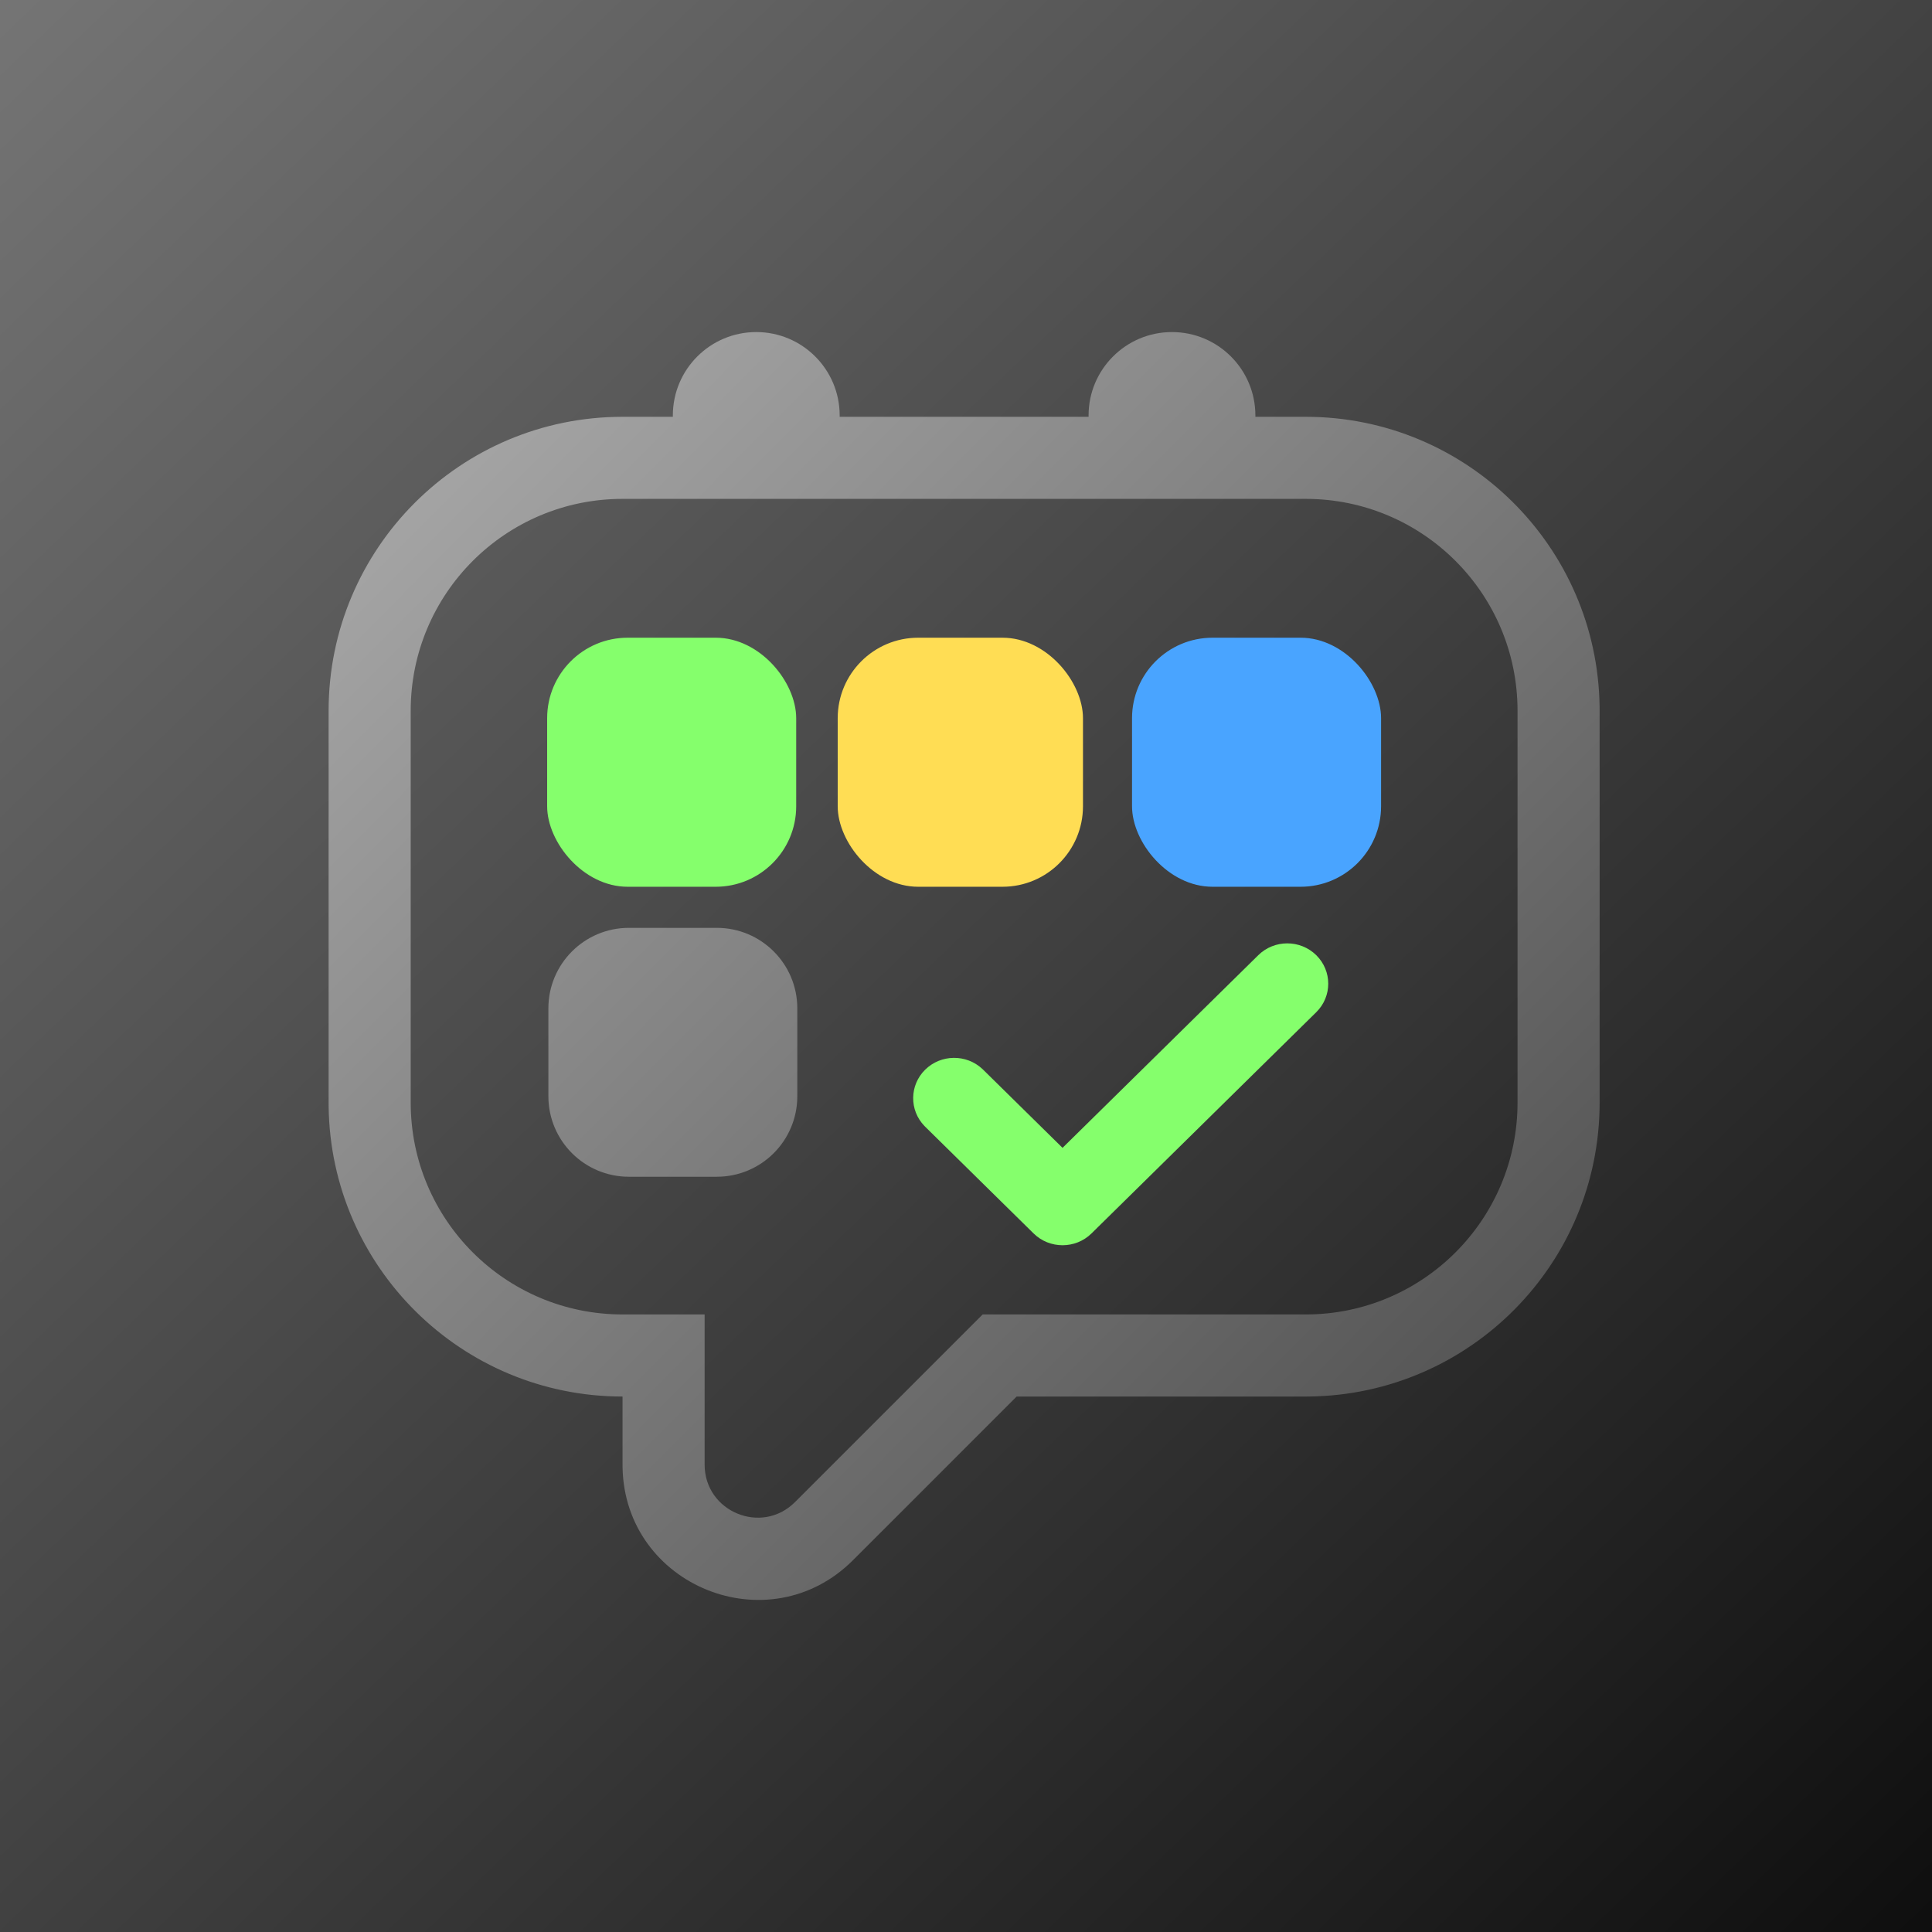 <svg width="192" height="192" viewBox="0 0 192 192" fill="none" xmlns="http://www.w3.org/2000/svg">
<rect width="192" height="192" fill="url(#paint0_linear_4_38)"/>
<rect x="54.375" y="63.375" width="24.75" height="24.75" rx="8" fill="#85FF6C"/>
<rect x="83.25" y="63.375" width="24.375" height="24.75" rx="8" fill="#FFDD54"/>
<rect x="112.5" y="63.375" width="24.75" height="24.75" rx="8" fill="#49A4FF"/>
<path d="M125.048 94.924C126.638 93.359 129.217 93.359 130.807 94.924C132.397 96.49 132.397 99.028 130.807 100.593L108.474 122.576C106.884 124.141 104.305 124.141 102.715 122.576L91.943 111.972L91.869 111.898C90.353 110.328 90.377 107.844 91.943 106.303C93.508 104.762 96.031 104.738 97.627 106.231L97.702 106.303L105.594 114.072L125.048 94.924Z" fill="#85FF6C"/>
<path d="M116.47 33C121.048 33 124.759 36.711 124.759 41.289V41.421H129.759C145.765 41.421 158.764 54.295 158.966 70.253L158.969 70.63V109.576C158.969 125.582 146.095 138.581 130.137 138.783L129.759 138.786H101.034L84.778 155.042C76.389 163.43 62.092 157.603 61.869 145.832L61.867 145.553V138.786C45.862 138.786 32.862 125.912 32.659 109.954L32.657 109.576V70.63C32.658 54.498 45.736 41.421 61.867 41.421H66.867V41.289C66.867 36.711 70.578 33 75.156 33C79.733 33 83.445 36.711 83.446 41.289V41.421H108.181V41.289C108.181 36.711 111.892 33 116.47 33ZM61.867 49.578C50.241 49.578 40.815 59.003 40.815 70.63V109.576C40.815 121.203 50.241 130.628 61.867 130.628H70.025V145.553C70.025 150.241 75.694 152.59 79.009 149.274L97.656 130.628H129.759C141.386 130.628 150.811 121.203 150.811 109.576V70.63C150.811 59.003 141.386 49.578 129.759 49.578H61.867ZM71.235 92.209C75.653 92.209 79.235 95.791 79.235 100.209V108.944C79.235 113.363 75.653 116.944 71.235 116.944H62.498C58.08 116.944 54.498 113.362 54.498 108.944V100.209C54.498 95.791 58.08 92.209 62.498 92.209H71.235Z" fill="url(#paint1_linear_4_38)"/>
<defs>
<linearGradient id="paint0_linear_4_38" x1="-27.883" y1="-30.316" x2="215.205" y2="223.626" gradientUnits="userSpaceOnUse">
<stop stop-color="#848484"/>
<stop offset="1"/>
</linearGradient>
<linearGradient id="paint1_linear_4_38" x1="32.657" y1="33" x2="158.968" y2="159" gradientUnits="userSpaceOnUse">
<stop stop-color="#AEAEAE"/>
<stop offset="1" stop-color="#484848"/>
</linearGradient>
</defs>
</svg>
